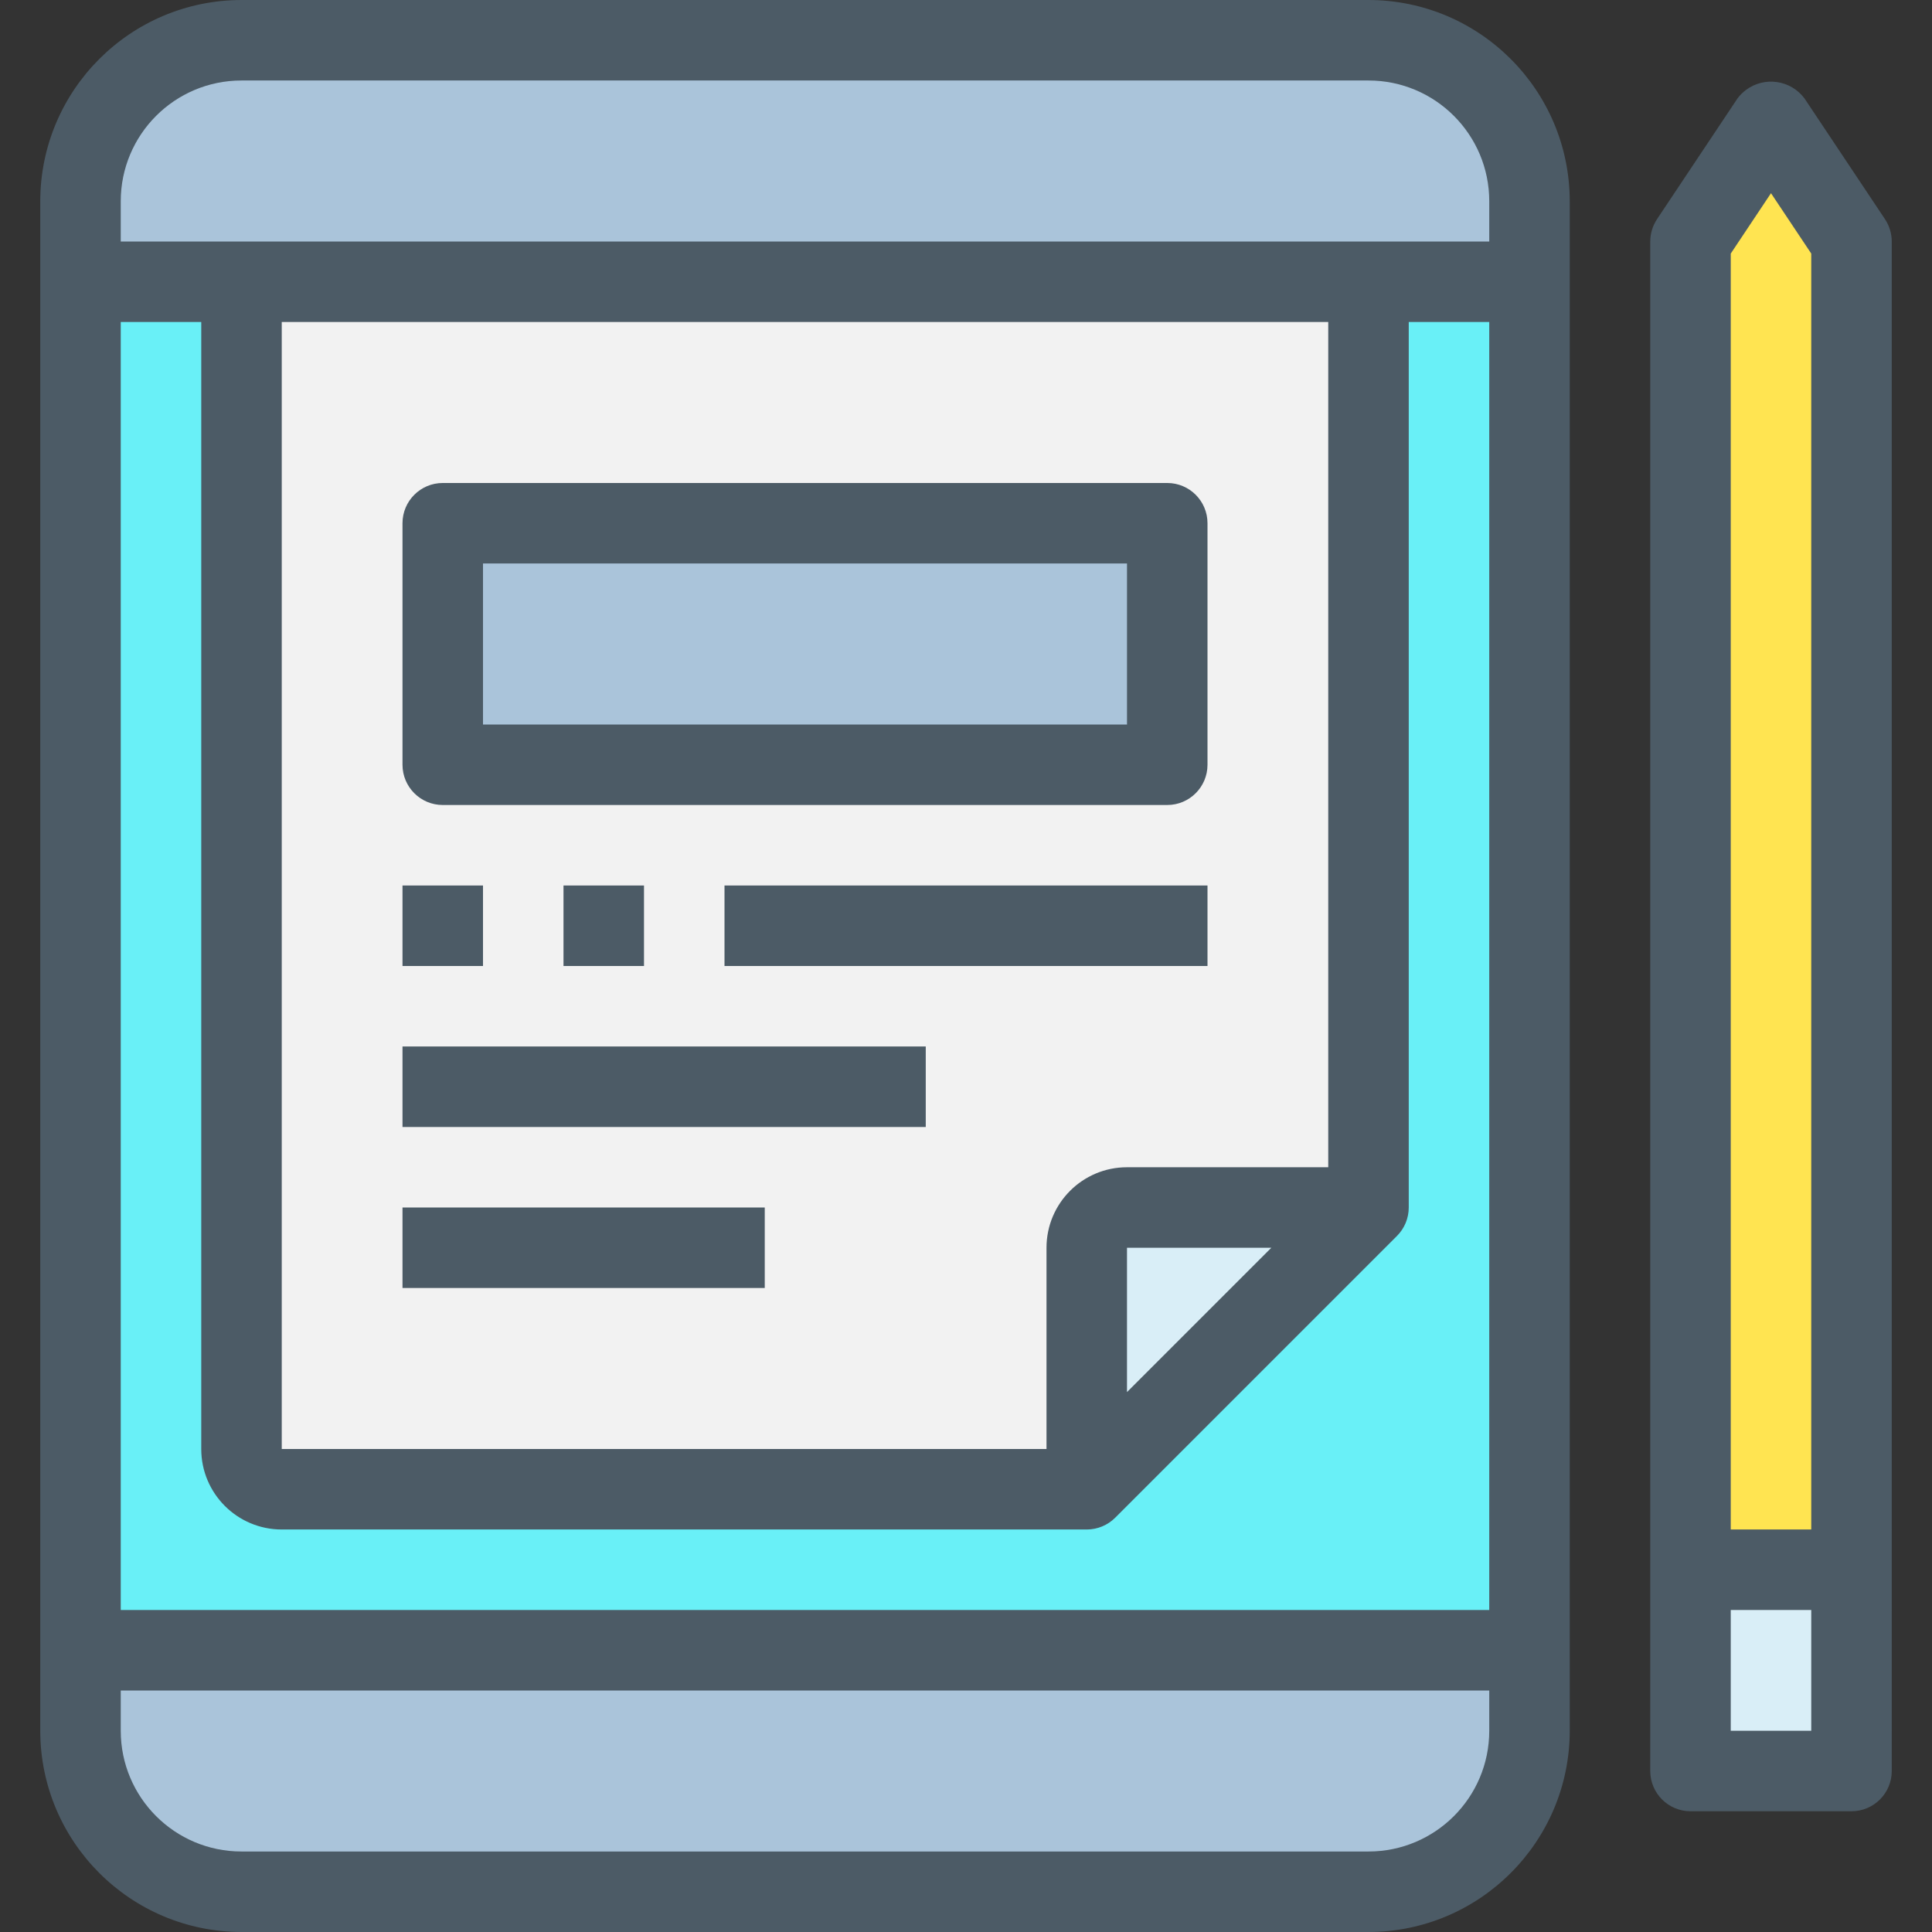 <!-- icon666.com - MILLIONS vector ICONS FREE --><svg version="1.1" id="Capa_1" xmlns="http://www.w3.org/2000/svg" xmlns:xlink="http://www.w3.org/1999/xlink" x="0px" y="0px" viewBox="0 0 512 512" style="enable-background:new 0 0 512 512;" xml:space="preserve"><rect x="0" y="0" width="512" height="512" fill="#333333" stroke="none"/><path style="fill:#D9EEF7;" d="M448,416h42.667v53.333H448V416z"></path><path style="fill:#FFE451;" d="M490.667,64v352H448V64l21.333-32L490.667,64z"></path><path style="fill:#AAC4DA;" d="M117.333,138.667h192v64h-192V138.667z"></path><path style="fill:#D9EEF7;" d="M362.667,320L288,394.667v-64c0-5.891,4.776-10.667,10.667-10.667H362.667z"></path><path style="fill:#F2F2F2;" d="M362.667,74.667V320h-64c-5.891,0-10.667,4.776-10.667,10.667v64H74.667 C68.776,394.667,64,389.891,64,384V74.667H362.667z M309.333,202.667v-64h-192v64H309.333z"></path><path style="fill:#69F0F7;" d="M405.333,74.667v362.667h-384V74.667H64V384c0,5.891,4.776,10.667,10.667,10.667H288L362.667,320 V74.667H405.333z"></path><g><path style="fill:#AAC4DA;" d="M405.333,437.333v21.333c0,23.564-19.103,42.667-42.667,42.667H64 c-23.564,0-42.667-19.103-42.667-42.667v-21.333H405.333z"></path><path style="fill:#AAC4DA;" d="M405.333,53.333v21.333h-384V53.333c0-23.564,19.103-42.667,42.667-42.667h298.667 C386.231,10.667,405.333,29.769,405.333,53.333z"></path></g><g><path style="fill:#4C5B66;" d="M362.667,0H64C34.559,0.035,10.702,23.893,10.667,53.333v405.333 C10.702,488.107,34.559,511.965,64,512h298.667c29.441-0.035,53.298-23.893,53.333-53.333V53.333 C415.965,23.893,392.107,0.035,362.667,0z M64,21.333h298.667c17.673,0,32,14.327,32,32V64H32V53.333 C32,35.66,46.327,21.333,64,21.333z M352,309.333h-53.333c-11.782,0-21.333,9.551-21.333,21.333V384H74.667V85.333H352V309.333z M336.917,330.667l-38.251,38.251v-38.251L336.917,330.667z M74.667,405.333H288c2.829-0.001,5.541-1.125,7.541-3.125 l74.667-74.667c2.001-2,3.125-4.713,3.125-7.541V85.333h21.333v341.333H32V85.333h21.333V384 C53.333,395.782,62.885,405.333,74.667,405.333z M362.667,490.667H64c-17.673,0-32-14.327-32-32V448h362.667v10.667 C394.667,476.34,380.34,490.667,362.667,490.667z"></path><path style="fill:#4C5B66;" d="M499.541,58.08l-21.333-32c-3.666-4.901-10.612-5.903-15.513-2.236 c-0.849,0.635-1.602,1.388-2.236,2.236l-21.333,32c-1.165,1.755-1.789,3.814-1.792,5.92v405.333 c0,5.891,4.776,10.667,10.667,10.667h42.667c5.891,0,10.667-4.776,10.667-10.667V64C501.33,61.894,500.707,59.835,499.541,58.08z M469.333,51.2L480,67.2v338.133h-21.333V67.2L469.333,51.2z M458.667,458.667v-32H480v32H458.667z"></path><path style="fill:#4C5B66;" d="M117.333,213.333h192c5.891,0,10.667-4.776,10.667-10.667v-64c0-5.891-4.776-10.667-10.667-10.667 h-192c-5.891,0-10.667,4.776-10.667,10.667v64C106.667,208.558,111.442,213.333,117.333,213.333z M128,149.333h170.667V192H128 V149.333z"></path><path style="fill:#4C5B66;" d="M106.667,234.667H128V256h-21.333V234.667z"></path><path style="fill:#4C5B66;" d="M149.333,234.667h21.333V256h-21.333V234.667z"></path><path style="fill:#4C5B66;" d="M192,234.667h128V256H192V234.667z"></path><path style="fill:#4C5B66;" d="M106.667,277.333h138.667v21.333H106.667V277.333z"></path><path style="fill:#4C5B66;" d="M106.667,320h96v21.333h-96V320z"></path></g></svg>
